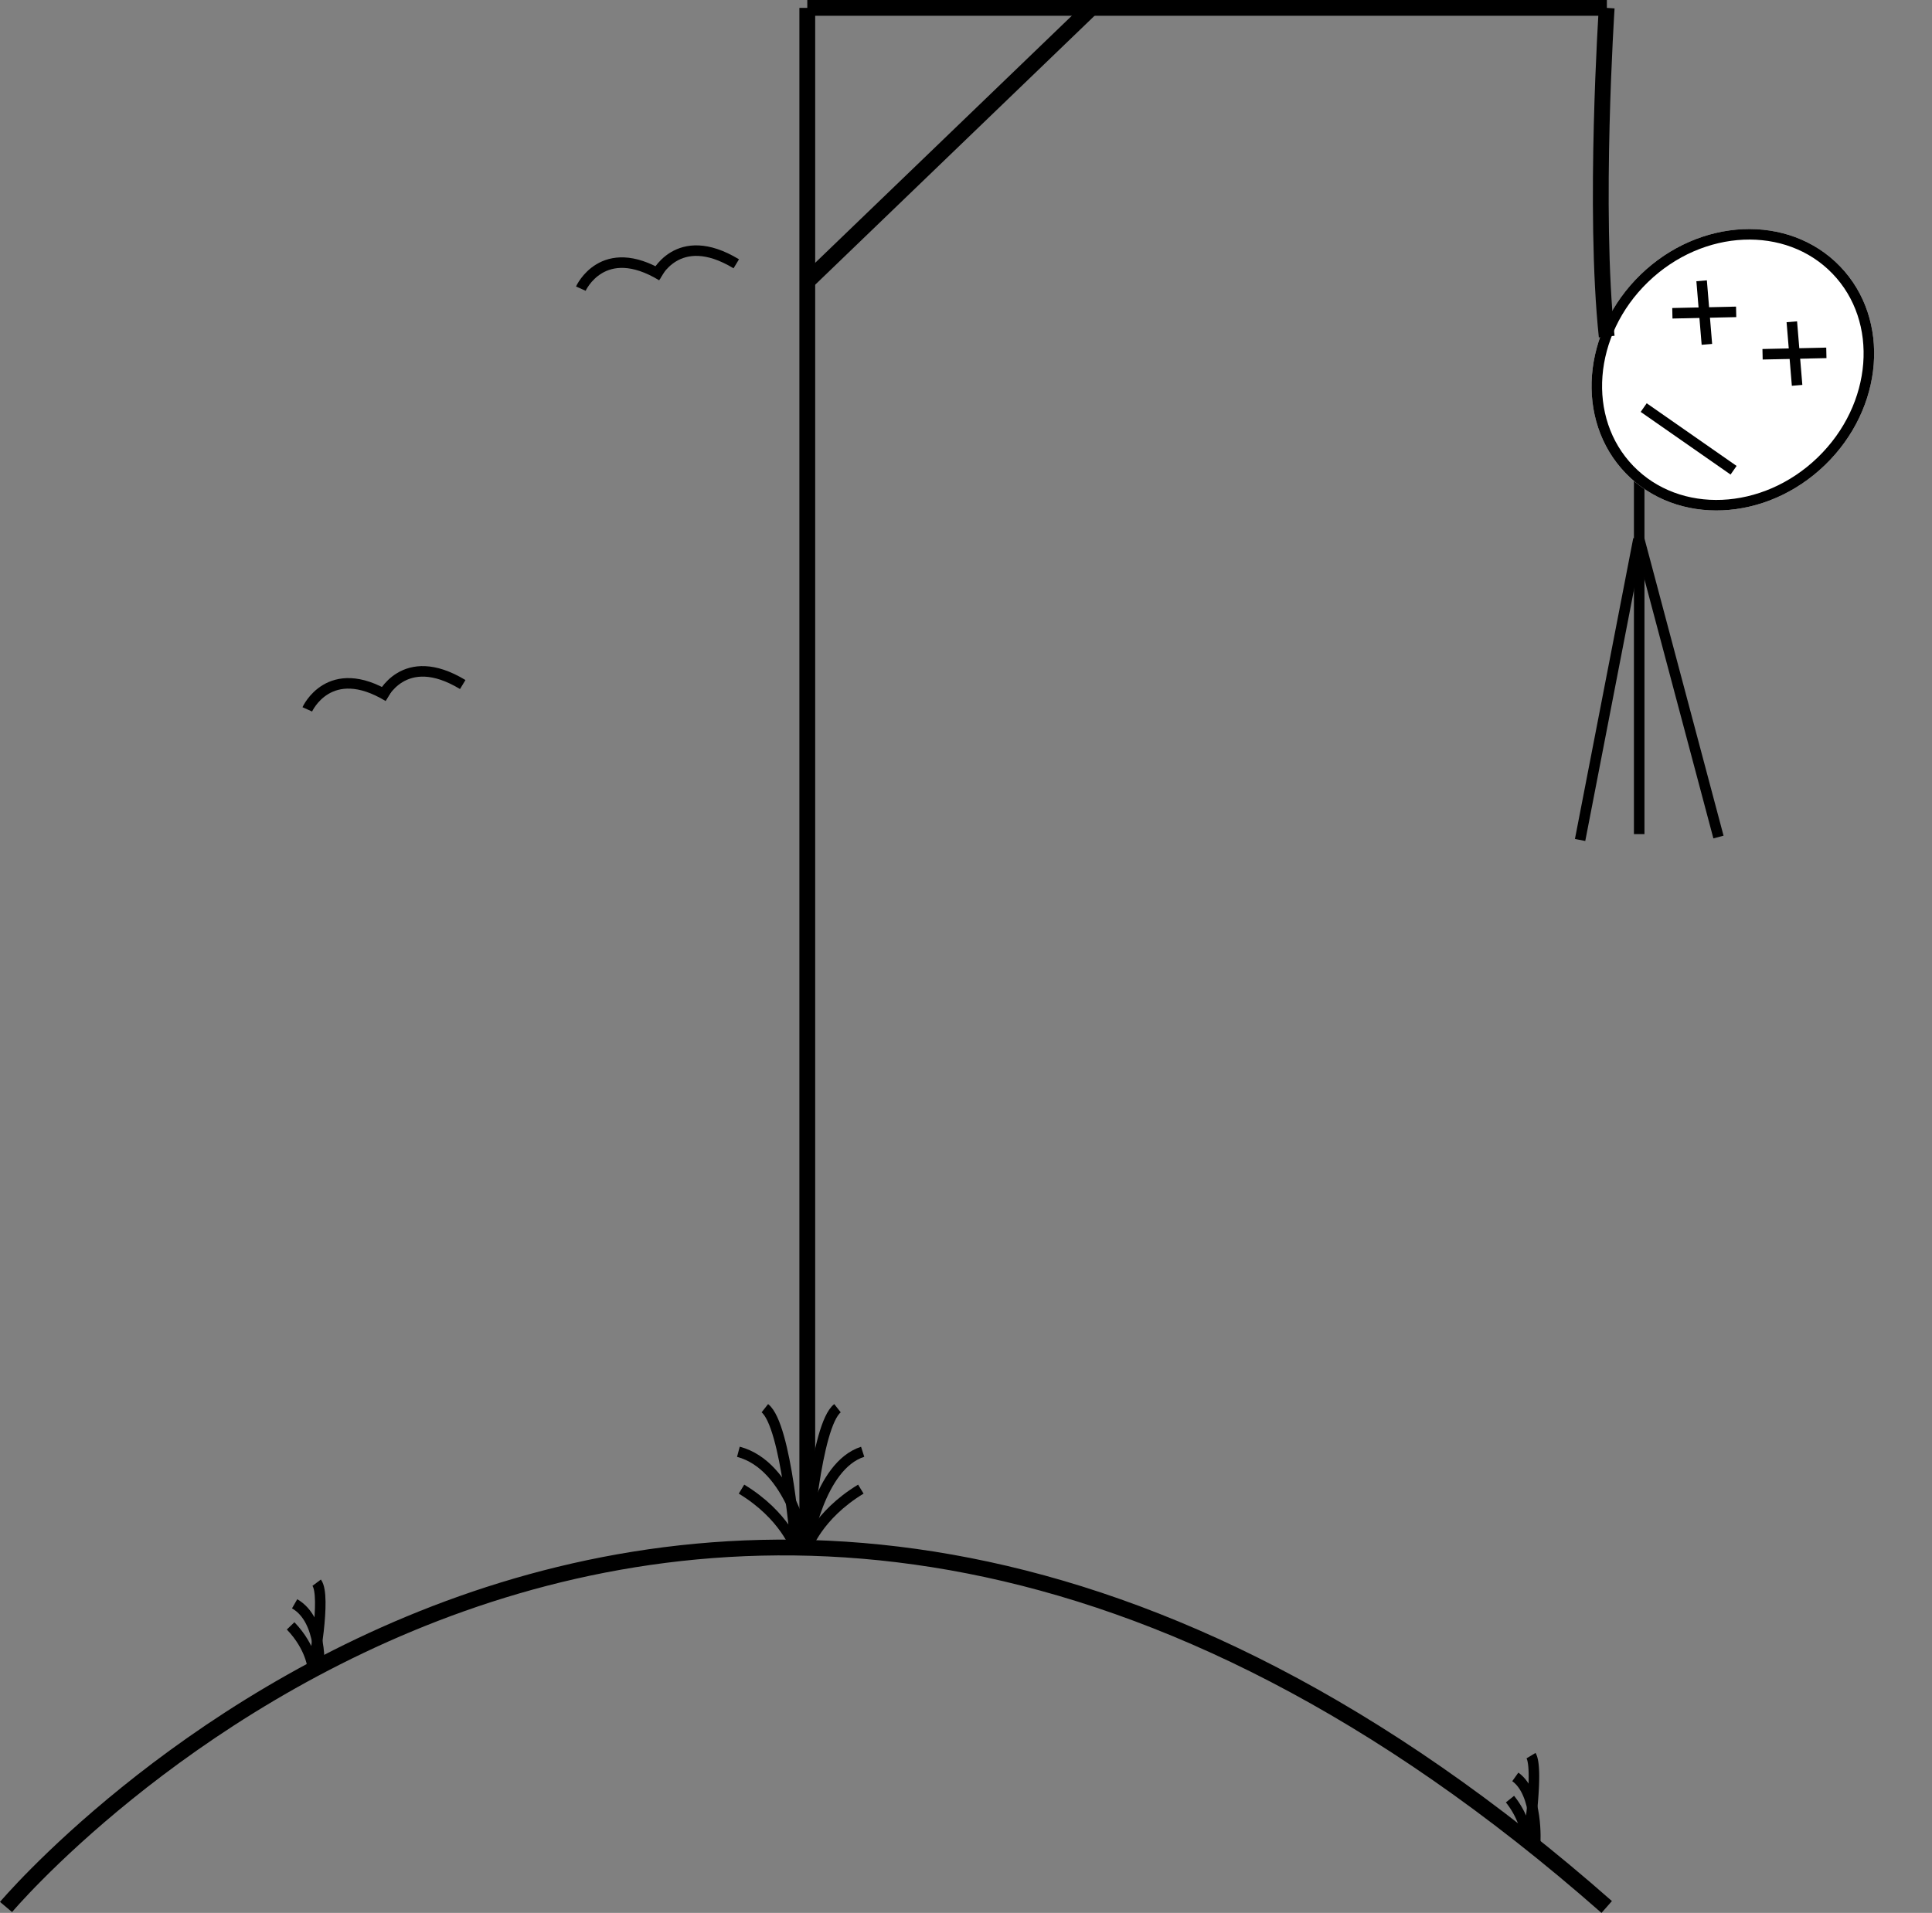 <svg xmlns="http://www.w3.org/2000/svg" width="367.271" height="363.729" viewBox="0 0 367.271 363.729"><rect x="0" y="0" width="367.271" height="363.729" fill="#808080" stroke="none"/><g transform="translate(-1420.035 -618)"><line x1="15.069" y1="56.637" transform="translate(1731.645 720.521)" fill="none" stroke="#000" stroke-width="2"/><line y1="57.217" x2="11.09" transform="translate(1720.41 720.5)" fill="none" stroke="#000" stroke-width="2"/><line y2="69.108" transform="translate(1731.645 707.492)" fill="none" stroke="#000" stroke-width="2"/><g transform="translate(1460 157)"><path d="M473.2,513.6s4.15-9.257,15.413-2.44" transform="translate(-402.75 2.28)" fill="none" stroke="#000" stroke-width="2"/><path d="M473.2,513.6s4.15-9.257,15.413-2.44" transform="translate(-388.613 0)" fill="none" stroke="#000" stroke-width="2"/></g><g transform="translate(1408 237)"><path d="M473.2,513.6s4.15-9.257,15.413-2.44" transform="translate(-402.75 2.28)" fill="none" stroke="#000" stroke-width="2"/><path d="M473.2,513.6s4.15-9.257,15.413-2.44" transform="translate(-388.613 0)" fill="none" stroke="#000" stroke-width="2"/></g><g transform="translate(1307 103)"><g transform="matrix(0.695, 0.719, -0.719, 0.695, 445.294, 547.506)" fill="#fff" stroke="#000" stroke-width="2"><ellipse cx="25.201" cy="28.319" rx="25.201" ry="28.319" stroke="none"/><ellipse cx="25.201" cy="28.319" rx="24.201" ry="27.319" fill="none"/></g><g transform="translate(436.512 568.389) rotate(42)"><line x2="8.833" y2="8.314" transform="translate(0 0)" fill="none" stroke="#000" stroke-width="2"/><line x1="8.833" y2="8.314" transform="translate(0 0)" fill="none" stroke="#000" stroke-width="2"/></g><g transform="translate(453.659 576.183) rotate(42)"><line x2="8.833" y2="8.314" transform="translate(0 0)" fill="none" stroke="#000" stroke-width="2"/><line x1="8.833" y2="8.314" transform="translate(0 0)" fill="none" stroke="#000" stroke-width="2"/></g><line x2="17.086" y2="11.913" transform="translate(425.5 592.5)" fill="none" stroke="#000" stroke-width="2"/></g><path d="M793.466,493.5s-2.533,38.5,0,62.5" transform="translate(932 126)" fill="none" stroke="#000" stroke-width="3"/><line y1="52" x2="54" transform="translate(1573.5 619.5)" fill="none" stroke="#000" stroke-width="3"/><line x2="152" transform="translate(1573.5 619.5)" fill="none" stroke="#000" stroke-width="3"/><line y1="293" transform="translate(1573.5 619.5)" fill="none" stroke="#000" stroke-width="3"/><path d="M641.324,786.252s-2.863-15.542-12.922-18.205" transform="translate(932 126)" fill="none" stroke="#000" stroke-width="2"/><path d="M628.994,775.148c8.284,5.03,10.355,11.352,10.355,11.352s-1.775-23.482-5.917-26.737" transform="translate(932 126)" fill="none" stroke="#000" stroke-width="2"/><path d="M628.4,786.252s2.372-15.542,10.705-18.205" transform="translate(944.922 126)" fill="none" stroke="#000" stroke-width="2"/><path d="M639.349,775.148c-8.284,5.03-10.355,11.352-10.355,11.352s1.775-23.482,5.917-26.737" transform="translate(944.33 126)" fill="none" stroke="#000" stroke-width="2"/><path d="M526.182,876.6s129.623-153.79,304.285,0" transform="translate(895 104)" fill="none" stroke="#000" stroke-width="3"/><path d="M7.735,10.9S6.021,1.594,0,0" transform="matrix(0.966, 0.259, -0.259, 0.966, 1476.044, 922.95)" fill="none" stroke="#000" stroke-width="2"/><path d="M0,9.209C4.958,12.219,6.2,16,6.2,16S5.136,1.948,2.656,0" transform="matrix(0.966, 0.259, -0.259, 0.966, 1477.669, 918.252)" fill="none" stroke="#000" stroke-width="2"/><path d="M9.9,0s-3.047,9.012.38,13.159" transform="matrix(-0.966, 0.259, -0.259, -0.966, 1721.433, 965.914)" fill="none" stroke="#000" stroke-width="2"/><path d="M4.178,8.827A16.01,16.01,0,0,1,3.006,0s-5.648,12.924-4.83,15.773" transform="matrix(-0.966, 0.259, -0.259, -0.966, 1713.404, 967.536)" fill="none" stroke="#000" stroke-width="2"/></g></svg>